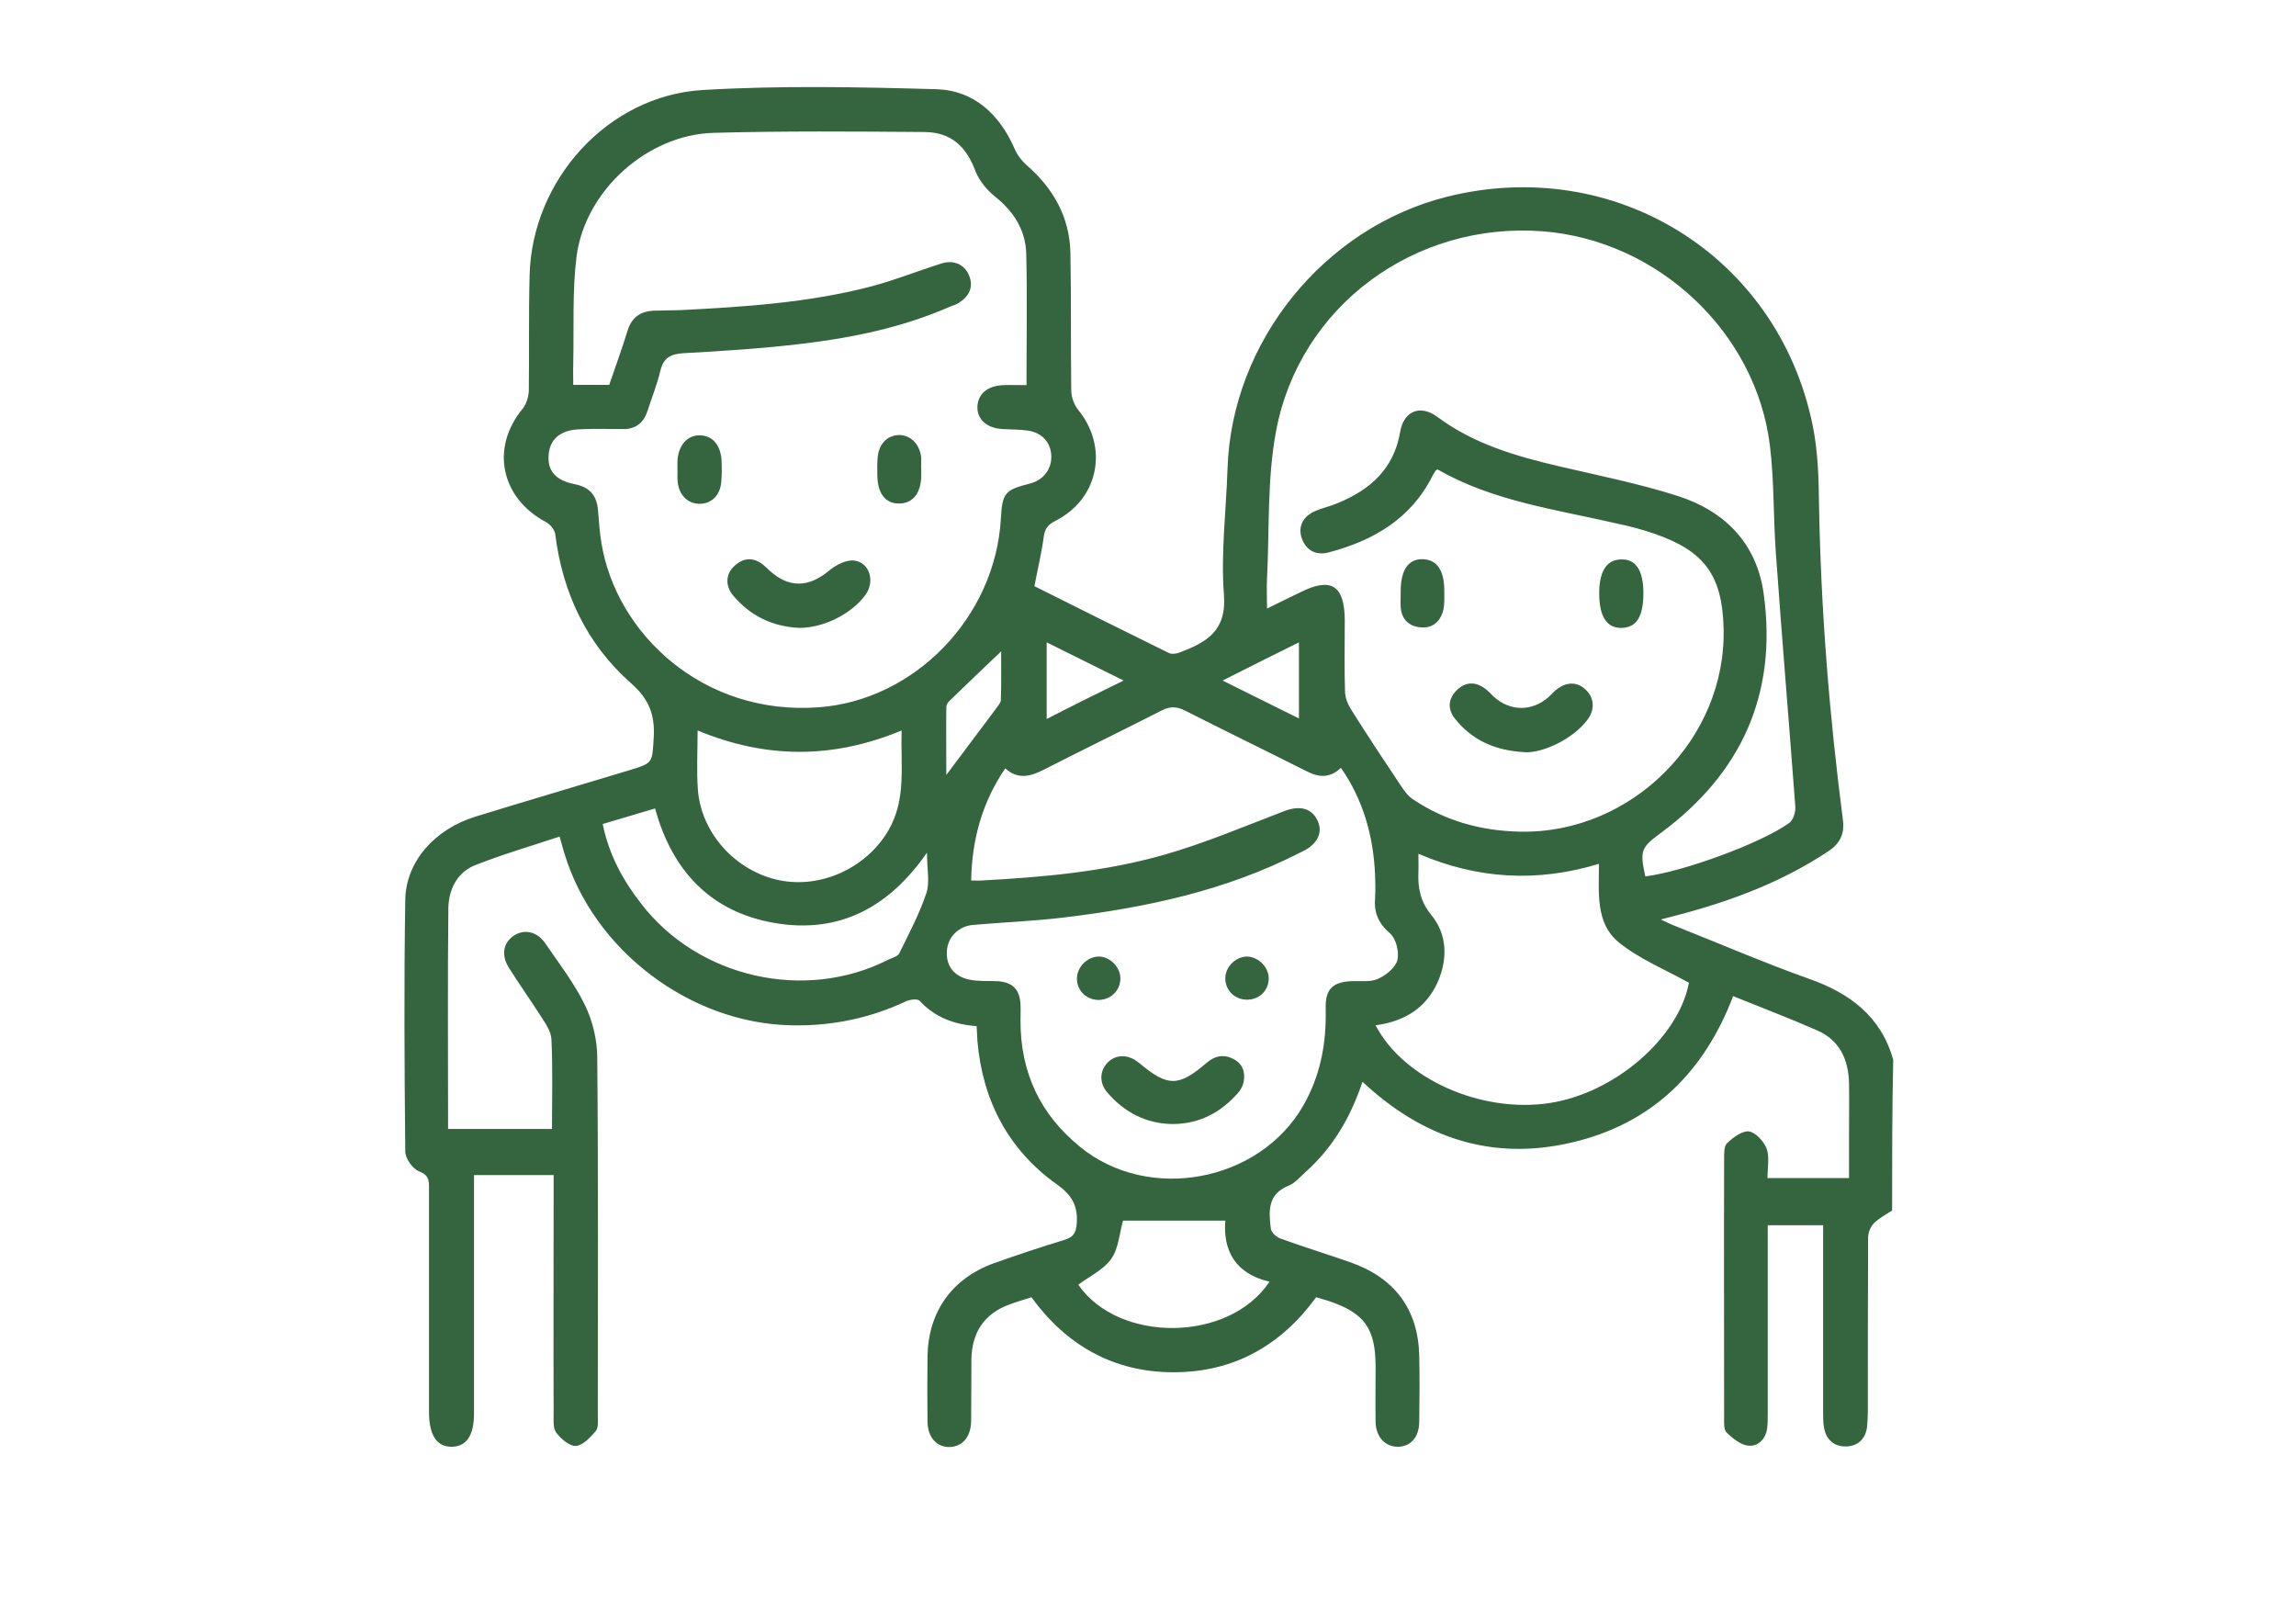 <?xml version="1.0" encoding="utf-8"?>
<!-- Generator: Adobe Illustrator 21.0.0, SVG Export Plug-In . SVG Version: 6.00 Build 0)  -->
<svg version="1.1" id="Layer_1" xmlns="http://www.w3.org/2000/svg" xmlns:xlink="http://www.w3.org/1999/xlink" x="0px" y="0px"
	 viewBox="0 0 841.9 595.3" style="enable-background:new 0 0 841.9 595.3;" xml:space="preserve">
<style type="text/css">
	.st0{fill:#35653F;}
</style>
<path class="st0" d="M693.8,443.8c-2.3,1.5-4.8,2.8-6.7,4.7c-1.2,1.2-2.1,3.4-2.1,5.2c-0.1,21.2-0.1,42.5-0.1,63.7
	c0,1.9-0.1,3.9-0.3,5.8c-0.6,4.5-3.5,7.1-7.9,7.1c-4.4,0-7.2-2.7-7.9-7.1c-0.3-1.7-0.3-3.5-0.3-5.3c0-20.9,0-41.8,0-62.6
	c0-1.9,0-3.8,0-6.1c-6.9,0-13.3,0-20.3,0c0,2.1,0,4,0,5.9c0,20.9,0,41.8,0,62.6c0,1.9,0,3.9-0.2,5.8c-0.5,4.1-3.3,6.9-7,6.5
	c-2.8-0.3-5.7-2.7-7.9-4.8c-1.1-1.1-0.9-3.7-0.9-5.6c0-31.5-0.1-63,0-94.5c0-2.1-0.1-4.9,1.1-6c2.2-2.1,5.6-4.6,8-4.3
	c2.5,0.4,5.5,3.7,6.5,6.3c1.1,3.1,0.3,6.9,0.3,10.8c10.2,0,19.7,0,29.9,0c0-5.5,0-11.1,0-16.7c0-6,0.1-12,0-18.1
	c-0.2-8.6-3.4-15.7-11.6-19.3c-10-4.4-20.3-8.3-30.9-12.6c-10.7,28.1-29.9,46.9-59.3,53.7c-29.2,6.8-54.6-1.7-76.6-22.3
	c-4.4,13.1-10.9,24.2-20.9,33.1c-2,1.8-3.8,4-6.2,5c-7.8,3.1-7.3,9.5-6.5,15.8c0.2,1.4,2.1,3.1,3.6,3.6c8.5,3.1,17.1,5.7,25.6,8.7
	c16.2,5.7,24.8,17.2,25.2,34.2c0.2,8.1,0.1,16.3,0,24.4c-0.1,5.5-3.1,8.9-7.7,9c-4.7,0.1-8.2-3.5-8.3-9.1c-0.1-6.7,0-13.4,0-20.2
	c0-14.1-4.1-19.8-17.4-24.2c-1.3-0.4-2.7-0.8-4.4-1.3c-12.9,17.7-30.2,27.5-52.3,27.5c-21.9,0-39.2-9.8-52.1-27.5
	c-2.8,0.9-5.5,1.7-8.2,2.7c-9.2,3.4-13.6,10.3-13.8,19.9c-0.1,7.6,0,15.2-0.1,22.8c-0.1,5.8-3.2,9.4-7.9,9.5c-4.7,0.1-8-3.5-8.1-9.2
	c-0.1-8-0.1-15.9,0-23.9c0.2-16.4,8.9-28.7,24.4-34.3c8.5-3,17.1-5.9,25.7-8.5c3.2-1,4.3-2.3,4.6-5.8c0.5-6.5-1.5-10.5-7.3-14.6
	c-17.8-12.7-27.2-30.7-29.1-52.5c-0.1-1.7-0.2-3.5-0.3-5.5c-8.2-0.6-15.3-3.2-20.9-9.3c-0.8-0.8-3.5-0.5-5,0.2
	c-13.2,6.2-27.2,9.1-41.8,8.8c-37.3-0.6-72.8-27.5-83.5-63.2c-0.5-1.7-1-3.4-1.7-6c-10.5,3.5-20.9,6.5-31,10.5
	c-6.7,2.7-9.7,9-9.8,15.8c-0.3,26.9-0.1,53.7-0.1,80.9c12.8,0,25.3,0,38.1,0c0-11,0.3-21.9-0.2-32.8c-0.1-3.1-2.4-6.2-4.2-9
	c-3.7-5.8-7.7-11.4-11.4-17.3c-2.9-4.6-2.1-9.1,1.7-11.7c3.8-2.6,8.6-1.7,11.6,2.7c5.1,7.4,10.7,14.7,14.6,22.7
	c2.8,5.8,4.5,12.8,4.5,19.3c0.4,43.7,0.2,87.4,0.2,131.1c0,1.9,0.3,4.4-0.7,5.7c-2,2.3-4.7,5.3-7.3,5.5c-2.3,0.2-5.5-2.6-7.2-4.8
	c-1.3-1.7-1-4.7-1-7.2c-0.1-27.1,0-54.2,0-81.2c0-1.9,0-3.8,0-6.1c-9.8,0-19.2,0-29.2,0c0,2.1,0,4,0,5.8c0,26,0,52,0,78
	c0,1.2,0,2.5,0,3.7c0,7.9-2.7,12-8.1,12.1c-5.5,0.1-8.3-4.1-8.4-12.4c0-9.2,0-18.4,0-27.6c0-18.4,0-36.8,0-55.2
	c0-2.8-0.3-4.5-3.7-5.8c-2.3-0.9-4.9-4.6-5-7.1c-0.3-30.8-0.5-61.6,0-92.4c0.2-14,10.8-25.9,25.7-30.5c18.8-5.8,37.6-11.3,56.4-17
	c8.9-2.7,8.4-2.7,9-11.9c0.5-8.3-1.6-14.1-8.3-20c-16.2-14.3-25.1-33-27.8-54.6c-0.2-1.7-1.9-3.7-3.4-4.5
	c-16.6-8.8-20.4-27.2-8.6-41.5c1.4-1.7,2.2-4.4,2.3-6.6c0.2-14.2-0.1-28.3,0.3-42.5c0.9-34.8,28.6-65.7,63.4-67.8
	c28.5-1.7,57.1-1.1,85.7-0.3c13.9,0.4,23.3,9.3,28.8,22c0.9,2.1,2.5,4.2,4.3,5.8c9.9,8.6,15.8,19.1,16.1,32.2
	c0.3,16.8,0.1,33.6,0.3,50.4c0,2.4,1,5.2,2.5,7.1c11.3,13.8,7.6,32.8-8.4,40.8c-2.7,1.4-3.8,2.9-4.2,5.9c-0.8,5.9-2.2,11.7-3.4,18
	c16.4,8.2,32.8,16.4,49.3,24.5c1,0.5,2.8,0.3,4-0.2c9.7-3.7,17.2-7.8,16.2-21.1c-1.2-15.2,0.8-30.7,1.3-46.1
	c1.4-46.5,35.3-88.6,80.6-99.9c61.5-15.3,121.1,21.7,133.9,83.5c2,9.6,2.3,19.7,2.4,29.5c0.7,38.8,3.8,77.3,8.8,115.8
	c0.6,5-1.3,8.5-5.4,11.2c-16.7,11.1-35.2,18.1-54.5,23.2c-1.9,0.5-3.8,1-6.9,1.8c2.6,1.2,4.1,2,5.8,2.6
	c16.1,6.4,32.1,13.3,48.4,19.1c15.1,5.3,26.5,13.8,31,29.7C693.8,407,693.8,425.4,693.8,443.8z M603.3,321.3
	c13.4-1.6,42.2-12,52.8-19.6c1.5-1.1,2.4-4.1,2.2-6.1c-2.3-30.8-4.9-61.6-7.1-92.5c-1-13.2-0.6-26.6-2.2-39.7
	c-5.1-41.7-41.1-75.3-83.3-78.6c-46.8-3.6-89.2,27.3-97.8,73.3c-3.3,17.6-2.4,35.9-3.3,53.9c-0.2,3.5,0,7,0,11.1
	c4.4-2.2,8.4-4.1,12.3-6c11.2-5.6,16.1-2.5,16.2,10.2c0,8.8-0.2,17.7,0.1,26.5c0.1,2.2,1.1,4.6,2.4,6.6c5.8,9.2,11.8,18.3,17.9,27.4
	c1.3,2,2.8,4.1,4.7,5.3c11.8,7.9,24.9,11.5,39.1,11.8c40.9,0.9,75.9-34,74.7-74.8c-0.5-19.1-7-28-25-34.3c-4.5-1.6-9.1-2.8-13.8-3.8
	c-22.5-5.2-45.7-8.2-66.1-19.9c-0.4,0.3-0.6,0.3-0.7,0.5c-0.4,0.6-0.8,1.2-1.1,1.8c-7.9,15.8-21.7,23.8-38,28.1
	c-4.4,1.2-8.2-0.4-9.9-5c-1.6-4.3,0.3-8.2,5-10.2c2.6-1.1,5.4-1.7,8-2.8c12-4.9,20.7-12.6,23-26.1c1.3-7.7,7.3-10.2,13.6-5.6
	c13.4,10,29,14.5,44.9,18.2c14.5,3.4,29.1,6.3,43.2,10.8c17.2,5.5,29,17.2,31.6,35.8c5.1,36.6-8,65.8-37.6,87.7
	C601.8,310.7,601.2,311.7,603.3,321.3z M223.4,141.1c2.3-6.8,4.7-13.3,6.7-19.8c1.5-5,4.8-7.2,9.7-7.4c3.2-0.1,6.4-0.1,9.6-0.2
	c23.6-1.2,47.1-2.7,70.1-8.7c8.7-2.3,17.1-5.7,25.7-8.4c4.5-1.4,8.4,0.3,10.1,4.3c1.8,4.3,0.1,7.6-3.5,10c-1,0.7-2.2,1.1-3.4,1.5
	c-17.5,7.7-36.1,11.5-54.9,13.7c-14.3,1.7-28.6,2.6-43,3.4c-4.9,0.3-7.3,1.9-8.4,6.6c-1.2,5-3.1,9.7-4.7,14.6
	c-1.4,4.4-4.4,6.7-9.1,6.6c-5.3,0-10.7-0.2-16,0.1c-6.8,0.3-10.6,3.6-11.1,9.1c-0.6,6,2.4,9.6,9.5,11c5.7,1.1,8.2,4.3,8.6,9.8
	c0.3,3.9,0.6,7.8,1.2,11.6c5.4,33.5,37.4,63.6,79.8,60.4c34.9-2.6,64.6-32.8,66.7-69.1c0.5-9.5,1.5-10.6,10.6-12.9
	c4.9-1.2,8-5.2,7.9-10c-0.1-4.8-3.2-8.6-8.4-9.4c-3.1-0.5-6.4-0.4-9.5-0.6c-5.7-0.3-9.3-3.5-9.2-8.1c0.1-4.7,3.7-7.8,9.5-8
	c2.8-0.1,5.5,0,8.5,0c0-16.6,0.3-32.5-0.1-48.4c-0.3-8.5-4.6-15.3-11.4-20.7c-3-2.4-5.8-5.8-7.2-9.3c-3.4-9.2-9-14.3-18.7-14.4
	c-25.7-0.2-51.5-0.4-77.2,0.3c-24.4,0.6-47.3,21.2-50.4,45.4c-1.6,12.9-0.9,26.1-1.2,39.2c-0.1,2.6,0,5.1,0,7.8
	C214.7,141.1,218.8,141.1,223.4,141.1z M356.1,322.8c1.5,0,2.7,0.1,3.9,0c22.5-1.2,45-3.2,66.8-9.4c15.1-4.3,29.6-10.5,44.3-16.1
	c5.4-2,9.7-1.1,11.9,3.3c2.1,4.2,0.5,8.2-4.3,11c-0.8,0.4-1.6,0.8-2.4,1.2c-26.9,13.7-55.9,19.9-85.6,23.5
	c-11.3,1.4-22.6,1.8-34,2.8c-5.4,0.5-9.3,4.7-9.5,9.7c-0.3,5.4,2.7,9.3,8.5,10.4c3.1,0.6,6.3,0.4,9.5,0.5c6,0.2,8.8,2.9,9,8.8
	c0.1,1.9,0,3.9,0,5.8c0,18.8,7.1,34.2,21.9,46.2c25.1,20.5,65.7,12.9,81.8-15.2c6.4-11.2,8.5-23,8.2-35.6c-0.2-7.2,2.7-9.8,9.9-10
	c3.2-0.1,6.7,0.4,9.4-0.9c2.9-1.3,6.3-4.1,7-6.8c0.7-3-0.5-7.9-2.7-9.8c-4.3-3.7-5.9-7.6-5.5-12.9c0.2-3,0.1-6,0-9
	c-0.7-13.9-4.3-27-12.5-38.8c-4.1,3.9-8.2,3.5-12.5,1.3c-14.9-7.5-29.9-14.8-44.7-22.3c-3-1.5-5.3-1.6-8.4-0.1
	c-14.3,7.3-28.9,14.4-43.2,21.7c-4.9,2.5-9.5,3.9-14.3-0.4C360.1,294.2,356.4,307.8,356.1,322.8z M520.1,313c0,2.7,0.1,4.8,0,6.9
	c-0.2,5.7,0.7,10.6,4.7,15.5c5.9,7.2,6.1,16.1,2.4,24.6c-4.3,9.7-12.4,14.5-22.8,15.9c10.3,19.7,38.7,32.3,63.8,28.5
	c24.1-3.7,47.3-24,51.1-44.1c-8.8-4.9-18.2-8.7-25.7-14.8c-8.6-7-7.3-18.1-7.3-28.8C563.6,323.6,541.7,322.3,520.1,313z
	 M255.8,267.8c0,7.7-0.4,14.7,0.1,21.7c1.2,16,13.9,29.9,29.8,33.2c15.6,3.2,32.3-4.7,40.2-18.5c6.5-11.4,4.3-23.6,4.7-36.4
	C305.4,278.3,280.8,278.2,255.8,267.8z M339.9,312.6c-14,20.2-32.3,29.8-55.8,25.8c-23.4-4-37.6-19-43.9-42
	c-6.5,1.9-12.7,3.8-19.2,5.7c2.3,11.3,7.4,20.6,14.1,29.2c20.8,27.1,59.9,36.1,90.5,20.6c1.4-0.7,3.5-1.2,4.1-2.3
	c3.6-7.3,7.4-14.5,10-22.2C341,323.4,339.9,318.5,339.9,312.6z M465.5,469.9c-12.5-2.9-17.1-11.4-16.2-22.4c-13.1,0-25.6,0-37.5,0
	c-1.3,4.5-1.6,10.1-4.3,14c-2.8,4-8,6.4-12.1,9.5C410.1,492.4,450.6,492.3,465.5,469.9z M347,284.1c6.3-8.4,12.3-16.4,18.3-24.4
	c0.7-1,1.7-2.1,1.7-3.1c0.2-5.9,0.1-11.8,0.1-17.8c-6.6,6.3-12.8,12.2-19,18.2c-0.6,0.6-1.1,1.5-1.1,2.3
	C346.9,267.6,347,276,347,284.1z M412,249.5c-10-5-18.9-9.4-28.2-14c0,9.6,0,18.5,0,28.1C393.1,258.8,402,254.4,412,249.5z
	 M448.3,249.5c10,5,18.9,9.4,28,13.9c0-9.6,0-18.4,0-27.9C466.9,240.2,458.1,244.5,448.3,249.5z"/>
<path class="st0" d="M559.7,275.8c-11.6-0.5-19.9-4.5-26.1-12.2c-2.8-3.4-2.7-7.3,0.5-10.5c3.2-3.2,6.9-3.3,10.5-0.6
	c1.1,0.8,2.1,1.9,3.1,2.9c6.1,5.5,14.1,5.5,20.2,0.1c0.9-0.8,1.7-1.8,2.7-2.6c3.8-3.1,7.9-3,11,0.1c3.1,3,3.2,7.4,0.4,11
	C576.9,270.7,566.5,275.8,559.7,275.8z"/>
<path class="st0" d="M513.6,217.3c-0.1-8.2,2.7-12.4,8.1-12.3c5.3,0.2,8,4.2,7.9,12.1c0,2.1,0.1,4.3-0.3,6.3c-1,4.3-3.8,7-8.3,6.6
	c-4.3-0.3-7.1-2.9-7.4-7.5C513.5,220.8,513.6,219.1,513.6,217.3z"/>
<path class="st0" d="M602.6,217.5c0,8.5-2.5,12.5-7.8,12.7c-5.6,0.2-8.4-4.1-8.4-12.7c0-8.2,2.8-12.4,8.2-12.4
	C599.9,205,602.6,209.2,602.6,217.5z"/>
<path class="st0" d="M293.3,230.2c-9.9-0.4-18.1-4.3-24.5-11.9c-3-3.6-2.7-8,0.6-10.9c3.4-3.1,7-3.1,10.5-0.3
	c0.8,0.7,1.6,1.4,2.3,2.1c7.1,6.5,14.4,6.2,21.8,0c2.4-2,6.2-4,9.1-3.7c5.9,0.6,7.9,7.9,4.1,12.8C312,225.2,302.1,230.1,293.3,230.2
	z"/>
<path class="st0" d="M248.4,171.9c0-0.9,0-1.8,0-2.6c0.2-5.9,3.5-9.8,8.3-9.7c4.6,0.1,7.6,3.6,7.9,9.4c0.1,2.5,0.1,4.9-0.1,7.4
	c-0.3,5-3.4,8.2-7.8,8.3c-4.4,0.1-7.7-3.1-8.2-8C248.3,175.1,248.5,173.5,248.4,171.9C248.4,171.9,248.4,171.9,248.4,171.9z"/>
<path class="st0" d="M337.8,172.3c0,0.7,0,1.4,0,2.1c-0.1,6.5-3.1,10.2-8.2,10.2c-5,0-7.8-3.7-7.9-10.3c0-2.1-0.1-4.2,0.1-6.3
	c0.3-5,3.3-8.3,7.7-8.5c4.4-0.1,7.9,3.4,8.3,8.5C337.8,169.5,337.7,170.9,337.8,172.3C337.7,172.3,337.7,172.3,337.8,172.3z"/>
<path class="st0" d="M430.1,412.1c-9.9-0.1-17.8-4.3-24.1-11.6c-3-3.5-2.8-8,0.2-11c3-3,7.4-3,11.1-0.1c0.1,0.1,0.3,0.2,0.4,0.3
	c10.5,8.8,14.4,8.8,24.7,0c3-2.6,6.2-3.3,9.8-1.5c3.5,1.8,4.5,4.9,3.8,8.5c-0.2,1.3-1,2.7-1.8,3.7C447.8,407.8,440,412,430.1,412.1z
	"/>
<path class="st0" d="M402.6,350.7c4-0.2,7.9,3.4,8.2,7.5c0.3,4.5-3.1,8.2-7.7,8.4c-4.4,0.1-7.9-3-8.2-7.3
	C394.6,355,398.3,350.9,402.6,350.7z"/>
<path class="st0" d="M457,350.7c4-0.1,7.9,3.4,8.2,7.5c0.3,4.5-3.1,8.2-7.7,8.3c-4.4,0.1-7.9-3-8.2-7.3
	C449,354.9,452.7,350.9,457,350.7z"/>
</svg>
